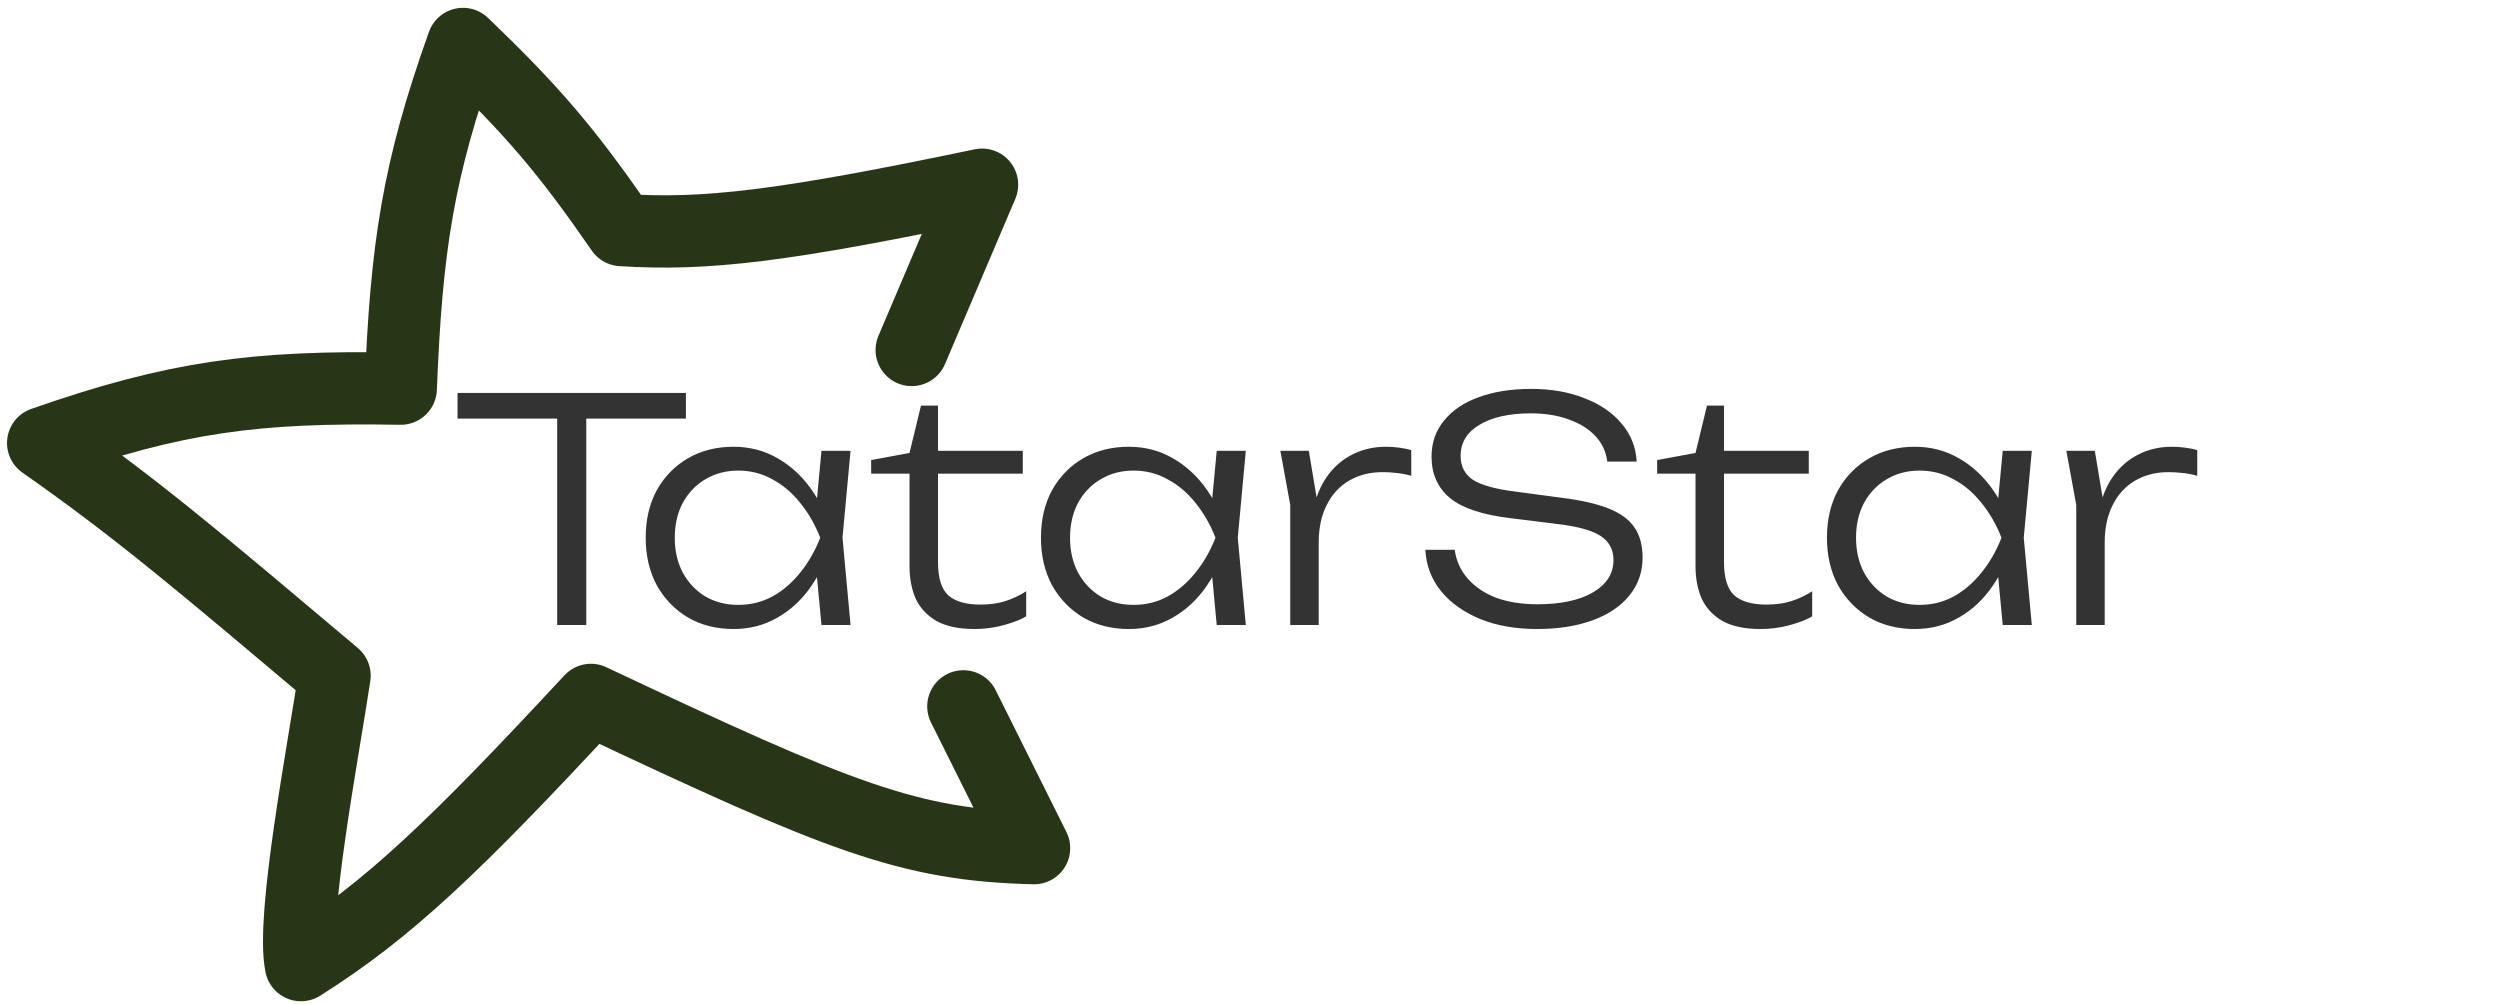 <svg width="276" height="111" viewBox="0 0 276 111" fill="none" xmlns="http://www.w3.org/2000/svg">
<path d="M106.355 77.983L114.16 93.634C100.405 93.297 92.856 90.318 65.24 77.271C50.155 93.523 42.857 100.47 33.225 106.546C32.164 101.335 35.626 83.26 36.935 74.592C22.514 62.451 15.354 56.319 4.766 48.91C19.438 43.791 28.122 42.632 44.242 42.905C44.869 27.18 46.161 18.76 51.116 4.855C58.826 12.255 62.542 16.613 68.618 25.398C77.944 25.988 86.4 24.998 108.418 20.393L100.652 38.636" stroke="#283618" stroke-width="7.983" stroke-linecap="round" stroke-linejoin="round"/>
<path d="M61.513 44.916H64.724V69H61.513V44.916ZM50.512 43.378H75.724V46.214H50.512V43.378ZM90.689 69L90.006 61.723L90.86 59.366L90.006 57.043L90.689 49.767H93.901L93.012 59.366L93.901 69H90.689ZM91.919 59.366C91.418 61.37 90.644 63.135 89.596 64.661C88.571 66.165 87.319 67.337 85.838 68.18C84.381 69.023 82.764 69.444 80.987 69.444C79.097 69.444 77.423 69.023 75.965 68.18C74.508 67.315 73.358 66.13 72.515 64.627C71.695 63.101 71.285 61.348 71.285 59.366C71.285 57.362 71.695 55.608 72.515 54.105C73.358 52.602 74.508 51.429 75.965 50.586C77.423 49.744 79.097 49.322 80.987 49.322C82.764 49.322 84.381 49.744 85.838 50.586C87.319 51.429 88.583 52.602 89.63 54.105C90.678 55.608 91.441 57.362 91.919 59.366ZM74.496 59.366C74.496 60.824 74.792 62.111 75.385 63.227C75.999 64.343 76.831 65.219 77.878 65.857C78.949 66.472 80.156 66.779 81.5 66.779C82.866 66.779 84.119 66.472 85.257 65.857C86.419 65.219 87.444 64.343 88.332 63.227C89.243 62.111 89.983 60.824 90.553 59.366C89.983 57.909 89.243 56.622 88.332 55.506C87.444 54.39 86.419 53.524 85.257 52.91C84.119 52.272 82.866 51.953 81.5 51.953C80.156 51.953 78.949 52.272 77.878 52.91C76.831 53.524 75.999 54.39 75.385 55.506C74.792 56.622 74.496 57.909 74.496 59.366ZM96.176 52.295V50.791L100.412 50.006L101.676 44.779H103.555V49.767H112.915V52.295H103.555V62.065C103.555 63.796 103.931 65.014 104.682 65.72C105.457 66.404 106.641 66.745 108.235 66.745C109.283 66.745 110.194 66.62 110.968 66.37C111.765 66.119 112.54 65.755 113.291 65.276V68.043C112.745 68.385 111.936 68.704 110.866 69C109.818 69.296 108.725 69.444 107.586 69.444C105.855 69.444 104.455 69.148 103.384 68.556C102.336 67.941 101.574 67.121 101.095 66.096C100.64 65.049 100.412 63.864 100.412 62.543V52.295H96.176ZM134.326 69L133.643 61.723L134.497 59.366L133.643 57.043L134.326 49.767H137.538L136.65 59.366L137.538 69H134.326ZM135.556 59.366C135.055 61.37 134.281 63.135 133.233 64.661C132.208 66.165 130.956 67.337 129.475 68.18C128.018 69.023 126.401 69.444 124.624 69.444C122.734 69.444 121.06 69.023 119.602 68.18C118.145 67.315 116.995 66.13 116.152 64.627C115.332 63.101 114.922 61.348 114.922 59.366C114.922 57.362 115.332 55.608 116.152 54.105C116.995 52.602 118.145 51.429 119.602 50.586C121.06 49.744 122.734 49.322 124.624 49.322C126.401 49.322 128.018 49.744 129.475 50.586C130.956 51.429 132.22 52.602 133.267 54.105C134.315 55.608 135.078 57.362 135.556 59.366ZM118.133 59.366C118.133 60.824 118.43 62.111 119.022 63.227C119.637 64.343 120.468 65.219 121.516 65.857C122.586 66.472 123.793 66.779 125.137 66.779C126.503 66.779 127.756 66.472 128.895 65.857C130.056 65.219 131.081 64.343 131.969 63.227C132.88 62.111 133.62 60.824 134.19 59.366C133.62 57.909 132.88 56.622 131.969 55.506C131.081 54.39 130.056 53.524 128.895 52.91C127.756 52.272 126.503 51.953 125.137 51.953C123.793 51.953 122.586 52.272 121.516 52.91C120.468 53.524 119.637 54.39 119.022 55.506C118.43 56.622 118.133 57.909 118.133 59.366ZM141.35 49.767H144.493L145.586 56.326V69H142.444V55.745L141.35 49.767ZM155.801 49.698V52.534C155.368 52.397 154.856 52.295 154.264 52.226C153.694 52.158 153.148 52.124 152.624 52.124C151.257 52.124 150.039 52.431 148.969 53.046C147.898 53.661 147.067 54.561 146.475 55.745C145.883 56.907 145.586 58.284 145.586 59.879L144.698 58.649C144.744 57.305 144.96 56.064 145.347 54.925C145.735 53.786 146.281 52.807 146.987 51.987C147.716 51.144 148.581 50.495 149.583 50.04C150.608 49.562 151.758 49.322 153.034 49.322C153.512 49.322 154.002 49.357 154.503 49.425C155.027 49.493 155.459 49.584 155.801 49.698ZM157.358 60.699H160.603C160.762 61.906 161.241 62.965 162.038 63.876C162.835 64.787 163.883 65.493 165.181 65.994C166.502 66.472 168.016 66.711 169.724 66.711C172.298 66.711 174.336 66.278 175.839 65.413C177.365 64.525 178.128 63.329 178.128 61.826C178.128 60.664 177.65 59.776 176.694 59.161C175.76 58.546 174.12 58.102 171.774 57.829L166.821 57.214C163.7 56.85 161.457 56.109 160.091 54.993C158.724 53.855 158.041 52.329 158.041 50.416C158.041 48.89 158.496 47.569 159.407 46.453C160.318 45.314 161.594 44.449 163.234 43.856C164.896 43.242 166.832 42.934 169.041 42.934C171.25 42.934 173.209 43.276 174.917 43.959C176.648 44.619 178.014 45.553 179.017 46.76C180.041 47.945 180.599 49.345 180.691 50.962H177.445C177.308 49.869 176.876 48.935 176.147 48.161C175.418 47.364 174.439 46.749 173.209 46.316C172.002 45.861 170.59 45.633 168.973 45.633C166.627 45.633 164.748 46.054 163.336 46.897C161.947 47.717 161.252 48.867 161.252 50.347C161.252 51.486 161.708 52.363 162.619 52.978C163.552 53.57 165.124 54.003 167.333 54.276L172.184 54.925C174.439 55.198 176.227 55.597 177.548 56.121C178.891 56.645 179.859 57.351 180.451 58.239C181.044 59.104 181.34 60.209 181.34 61.553C181.34 63.17 180.85 64.57 179.871 65.755C178.914 66.939 177.559 67.85 175.805 68.488C174.052 69.125 172.013 69.444 169.69 69.444C167.344 69.444 165.26 69.08 163.438 68.351C161.616 67.599 160.17 66.575 159.1 65.276C158.029 63.955 157.449 62.429 157.358 60.699ZM182.95 52.295V50.791L187.186 50.006L188.45 44.779H190.329V49.767H199.689V52.295H190.329V62.065C190.329 63.796 190.705 65.014 191.456 65.72C192.231 66.404 193.415 66.745 195.009 66.745C196.057 66.745 196.968 66.62 197.742 66.37C198.539 66.119 199.314 65.755 200.065 65.276V68.043C199.519 68.385 198.71 68.704 197.64 69C196.592 69.296 195.499 69.444 194.36 69.444C192.629 69.444 191.228 69.148 190.158 68.556C189.11 67.941 188.347 67.121 187.869 66.096C187.414 65.049 187.186 63.864 187.186 62.543V52.295H182.95ZM221.1 69L220.417 61.723L221.271 59.366L220.417 57.043L221.1 49.767H224.312L223.423 59.366L224.312 69H221.1ZM222.33 59.366C221.829 61.37 221.055 63.135 220.007 64.661C218.982 66.165 217.73 67.337 216.249 68.18C214.792 69.023 213.175 69.444 211.398 69.444C209.508 69.444 207.834 69.023 206.376 68.18C204.919 67.315 203.769 66.13 202.926 64.627C202.106 63.101 201.696 61.348 201.696 59.366C201.696 57.362 202.106 55.608 202.926 54.105C203.769 52.602 204.919 51.429 206.376 50.586C207.834 49.744 209.508 49.322 211.398 49.322C213.175 49.322 214.792 49.744 216.249 50.586C217.73 51.429 218.994 52.602 220.041 54.105C221.089 55.608 221.852 57.362 222.33 59.366ZM204.907 59.366C204.907 60.824 205.203 62.111 205.796 63.227C206.411 64.343 207.242 65.219 208.289 65.857C209.36 66.472 210.567 66.779 211.911 66.779C213.277 66.779 214.53 66.472 215.669 65.857C216.83 65.219 217.855 64.343 218.743 63.227C219.654 62.111 220.394 60.824 220.964 59.366C220.394 57.909 219.654 56.622 218.743 55.506C217.855 54.39 216.83 53.524 215.669 52.91C214.53 52.272 213.277 51.953 211.911 51.953C210.567 51.953 209.36 52.272 208.289 52.91C207.242 53.524 206.411 54.39 205.796 55.506C205.203 56.622 204.907 57.909 204.907 59.366ZM228.124 49.767H231.267L232.36 56.326V69H229.217V55.745L228.124 49.767ZM242.575 49.698V52.534C242.142 52.397 241.63 52.295 241.038 52.226C240.468 52.158 239.922 52.124 239.398 52.124C238.031 52.124 236.813 52.431 235.742 53.046C234.672 53.661 233.841 54.561 233.249 55.745C232.656 56.907 232.36 58.284 232.36 59.879L231.472 58.649C231.518 57.305 231.734 56.064 232.121 54.925C232.508 53.786 233.055 52.807 233.761 51.987C234.49 51.144 235.355 50.495 236.357 50.04C237.382 49.562 238.532 49.322 239.808 49.322C240.286 49.322 240.776 49.357 241.277 49.425C241.801 49.493 242.233 49.584 242.575 49.698Z" fill="#333333"/>
</svg>
